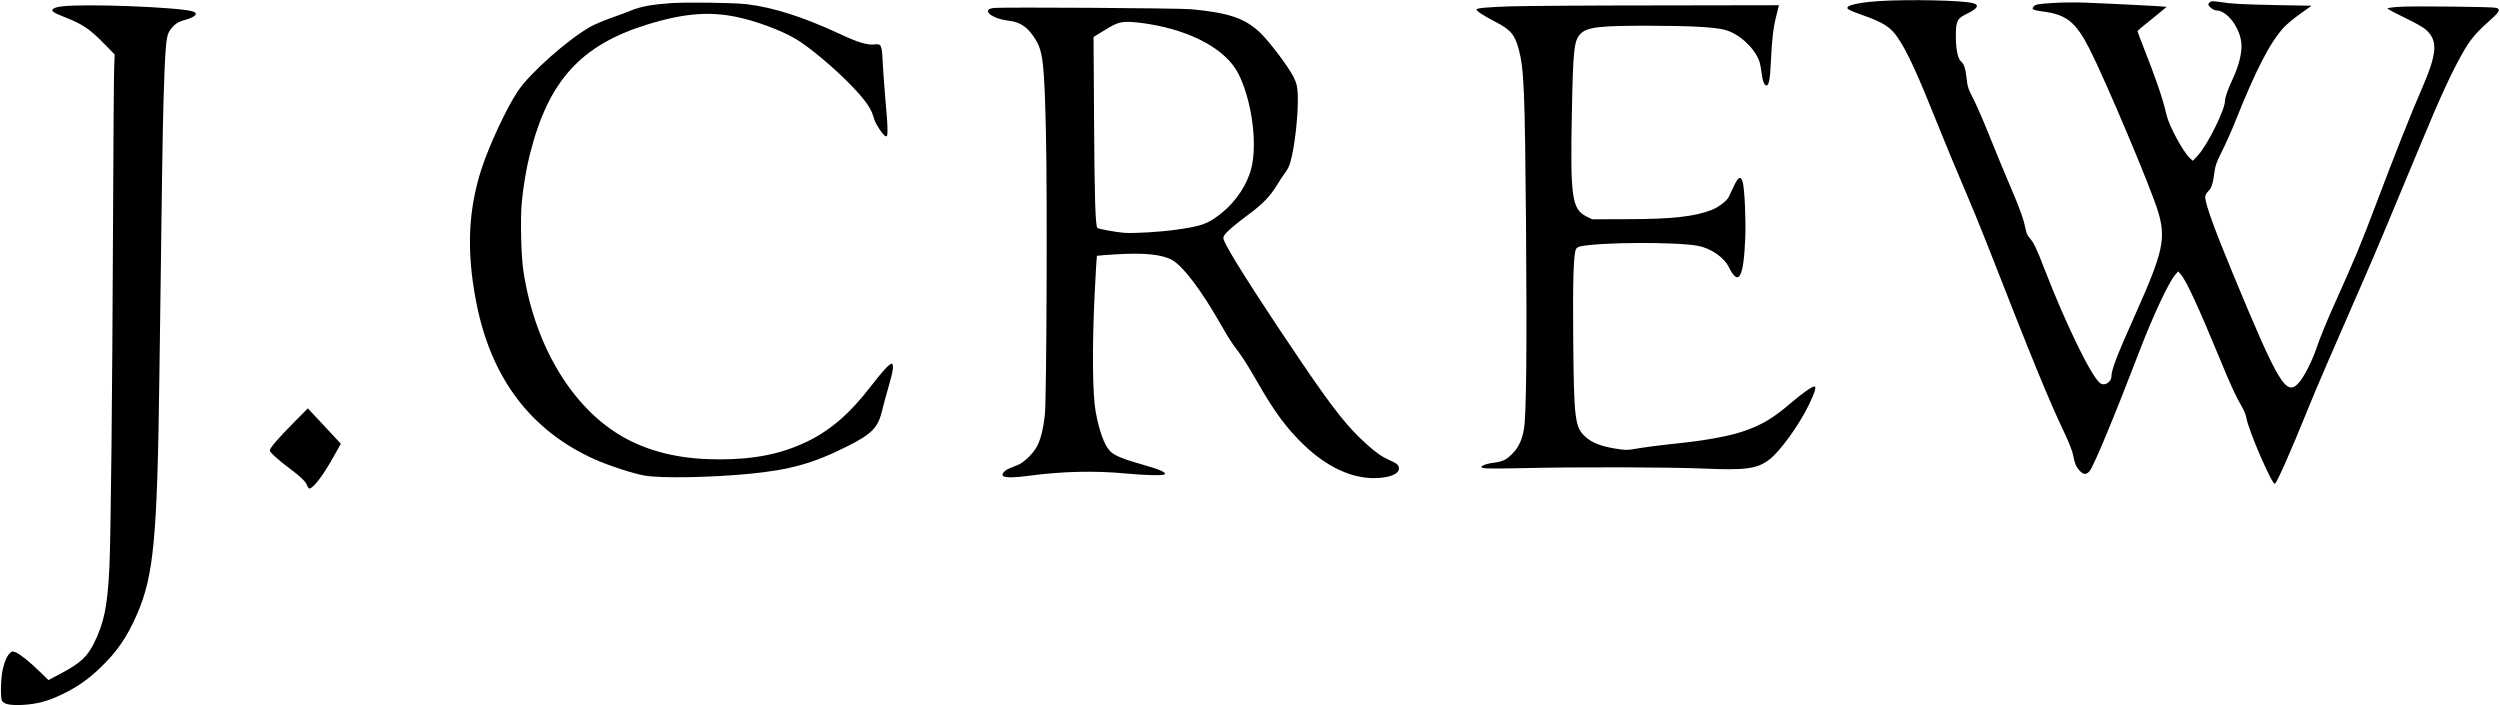 <?xml version="1.0" standalone="no"?>
<!DOCTYPE svg PUBLIC "-//W3C//DTD SVG 20010904//EN"
 "http://www.w3.org/TR/2001/REC-SVG-20010904/DTD/svg10.dtd">
<svg version="1.0" xmlns="http://www.w3.org/2000/svg"
 width="2400pt" height="677pt" viewBox="0 0 2400 677"
 preserveAspectRatio="xMidYMid meet">

<g transform="translate(0,677) scale(0.1,-0.1)"
fill="#000000" stroke="none">
<path d="M18029 6759 c-142 -9 -266 -32 -287 -53 -12 -12 -11 -16 9 -29 13 -9
71 -32 129 -52 202 -71 273 -117 343 -223 91 -137 186 -344 377 -822 77 -191
190 -465 253 -610 63 -146 163 -389 222 -540 447 -1144 591 -1494 741 -1810
43 -91 79 -181 85 -215 16 -83 28 -114 62 -152 38 -43 69 -43 100 -1 43 58
238 527 482 1163 125 326 276 647 336 716 l29 34 28 -32 c51 -59 174 -326 364
-788 107 -261 165 -387 218 -475 21 -36 41 -85 45 -110 19 -121 252 -657 275
-634 25 25 160 330 302 683 80 200 265 628 558 1296 87 197 273 641 530 1260
206 498 319 740 433 934 63 105 122 172 255 289 78 69 89 95 45 107 -40 10
-775 18 -920 10 -68 -4 -123 -11 -123 -16 0 -6 74 -45 163 -88 100 -48 181
-93 207 -117 116 -105 107 -226 -40 -565 -99 -226 -259 -629 -439 -1106 -148
-392 -193 -501 -416 -998 -59 -132 -125 -294 -147 -360 -48 -144 -124 -296
-179 -359 -120 -136 -192 -18 -624 1024 -188 453 -275 694 -275 760 0 16 12
37 29 54 32 31 46 73 60 186 8 62 22 98 73 200 35 69 92 197 127 285 199 497
330 752 464 900 25 28 95 87 156 130 l112 80 -328 6 c-344 7 -441 12 -560 31
-57 8 -76 8 -88 -2 -8 -7 -15 -17 -15 -22 0 -19 50 -58 75 -58 107 0 235 -172
243 -327 5 -85 -27 -209 -84 -331 -46 -98 -74 -178 -74 -211 -1 -87 -173 -432
-262 -525 l-48 -50 -31 30 c-64 61 -197 309 -220 409 -34 152 -99 343 -228
669 -28 71 -51 133 -51 137 0 4 63 58 141 119 77 62 139 113 137 115 -3 3
-524 30 -788 40 -85 3 -224 2 -309 -4 -134 -9 -157 -13 -175 -30 -29 -30 -14
-38 88 -52 225 -29 314 -101 445 -358 154 -302 588 -1331 657 -1557 80 -263
51 -393 -216 -990 -173 -386 -230 -533 -230 -594 0 -60 -68 -101 -110 -67 -85
66 -330 570 -530 1087 -77 200 -107 263 -144 303 -14 15 -28 40 -32 55 -28
131 -56 210 -148 426 -59 137 -150 358 -203 490 -52 133 -122 293 -154 357
-54 105 -61 124 -70 209 -11 95 -24 135 -53 160 -31 25 -50 118 -50 241 0 146
12 171 101 214 109 53 130 87 63 105 -102 27 -614 38 -911 19z"/>
<path d="M6442 6740 c-178 -12 -292 -33 -382 -70 -41 -17 -132 -51 -201 -75
-69 -25 -155 -61 -190 -81 -218 -123 -582 -446 -697 -618 -107 -159 -273 -514
-348 -743 -130 -398 -147 -794 -53 -1279 140 -730 521 -1237 1139 -1514 132
-59 367 -136 475 -155 152 -28 629 -20 1005 16 389 37 617 100 939 262 243
121 301 181 341 352 12 49 39 151 61 225 43 148 52 210 31 218 -19 6 -89 -69
-211 -228 -193 -250 -378 -409 -596 -516 -249 -121 -507 -174 -850 -174 -337
0 -617 59 -860 181 -521 261 -908 880 -1021 1631 -21 145 -30 496 -15 654 15
156 43 325 77 459 177 707 487 1051 1126 1249 374 116 635 132 929 57 199 -50
421 -141 540 -221 165 -111 415 -331 556 -490 93 -105 132 -168 153 -247 13
-51 90 -167 113 -171 15 -3 17 7 17 70 0 40 -9 168 -20 283 -10 116 -22 275
-26 355 -8 173 -12 182 -84 173 -64 -7 -157 21 -330 102 -350 163 -640 255
-895 285 -125 14 -562 20 -723 10z"/>
<path d="M596 6709 c-42 -5 -75 -14 -85 -24 -15 -15 -14 -18 8 -33 13 -10 66
-33 118 -53 154 -61 225 -109 351 -237 l113 -115 -5 -131 c-3 -72 -8 -752 -11
-1511 -7 -1659 -21 -2992 -35 -3285 -19 -377 -51 -532 -151 -731 -61 -122
-130 -186 -299 -276 l-135 -72 -80 78 c-100 98 -189 169 -233 188 -31 13 -36
12 -54 -4 -30 -27 -54 -80 -72 -161 -19 -85 -23 -270 -7 -300 18 -33 82 -45
201 -39 133 8 237 35 369 98 144 68 252 142 370 255 164 156 262 299 359 523
158 367 192 728 212 2274 26 1999 31 2344 40 2657 14 465 24 600 49 647 32 62
81 102 147 119 112 30 147 67 79 86 -148 40 -1024 74 -1249 47z"/>
<path d="M14500 6709 c-232 -8 -317 -16 -325 -29 -7 -12 61 -57 174 -116 151
-77 192 -124 230 -264 52 -192 60 -393 71 -1710 9 -1157 3 -1806 -20 -1938
-16 -96 -47 -166 -96 -221 -64 -71 -102 -91 -192 -103 -42 -5 -88 -16 -101
-25 l-25 -16 25 -10 c15 -6 157 -6 384 -1 500 12 1384 10 1725 -4 408 -18 519
-3 635 86 104 79 284 328 380 525 60 125 75 177 52 177 -23 0 -122 -71 -232
-165 -165 -142 -280 -209 -460 -269 -121 -41 -347 -83 -565 -106 -224 -24
-387 -45 -481 -62 -56 -10 -83 -9 -175 6 -135 22 -221 56 -283 112 -102 92
-111 163 -118 939 -5 549 3 821 27 864 5 11 22 22 37 25 190 42 925 45 1134 6
125 -24 248 -109 296 -205 95 -190 143 -103 158 290 6 178 -7 463 -25 528 -18
62 -43 50 -85 -40 -20 -43 -42 -89 -48 -102 -20 -40 -95 -98 -162 -125 -163
-65 -386 -90 -815 -90 l-335 -1 -55 27 c-140 70 -156 184 -140 995 12 616 21
696 84 759 64 64 180 78 661 77 392 -1 622 -13 722 -39 131 -34 273 -159 328
-289 9 -22 20 -74 25 -116 10 -83 26 -129 47 -129 25 0 36 55 44 235 10 218
23 322 54 443 l23 92 -1182 -2 c-649 0 -1278 -5 -1396 -9z"/>
<path d="M9538 6693 c-124 -15 -17 -104 148 -122 112 -13 187 -66 258 -185 69
-115 82 -236 97 -896 14 -612 6 -2533 -10 -2697 -15 -141 -42 -250 -81 -317
-37 -66 -122 -146 -177 -169 -24 -9 -61 -25 -84 -34 -49 -20 -80 -60 -58 -74
27 -17 109 -15 269 6 295 40 620 47 901 20 201 -19 366 -22 380 -8 17 17 -50
47 -193 87 -216 61 -294 94 -334 138 -54 58 -103 195 -136 378 -30 168 -34
614 -10 1112 10 208 20 379 22 382 3 2 91 9 195 15 258 15 420 -1 518 -50 111
-57 289 -292 489 -645 39 -70 93 -156 120 -191 79 -104 120 -169 223 -348 165
-287 277 -438 448 -602 213 -203 446 -313 664 -313 146 0 243 37 243 94 0 30
-22 49 -92 79 -74 33 -125 69 -218 152 -178 159 -319 336 -617 775 -339 498
-636 959 -721 1118 -41 77 -43 86 -31 109 17 32 107 110 234 203 133 98 210
177 272 280 29 47 65 103 82 124 17 21 38 62 46 90 45 149 82 489 73 664 -5
81 -10 102 -41 165 -49 98 -239 349 -326 429 -144 134 -298 185 -651 219 -112
11 -1823 22 -1902 12z m1487 -153 c421 -68 745 -247 862 -475 127 -247 186
-663 127 -904 -38 -159 -146 -322 -284 -434 -131 -105 -186 -126 -430 -161
-157 -23 -414 -38 -510 -31 -75 6 -245 37 -255 47 -19 19 -28 289 -32 1018
l-5 815 84 52 c130 80 162 93 248 93 41 0 129 -9 195 -20z"/>
<path d="M2814 2707 c-143 -144 -224 -238 -224 -262 0 -17 78 -88 190 -172
107 -80 154 -125 169 -165 6 -16 15 -28 20 -28 38 0 138 132 240 318 l63 112
-133 143 c-72 78 -144 154 -158 169 l-26 28 -141 -143z"/>
</g>
</svg>

